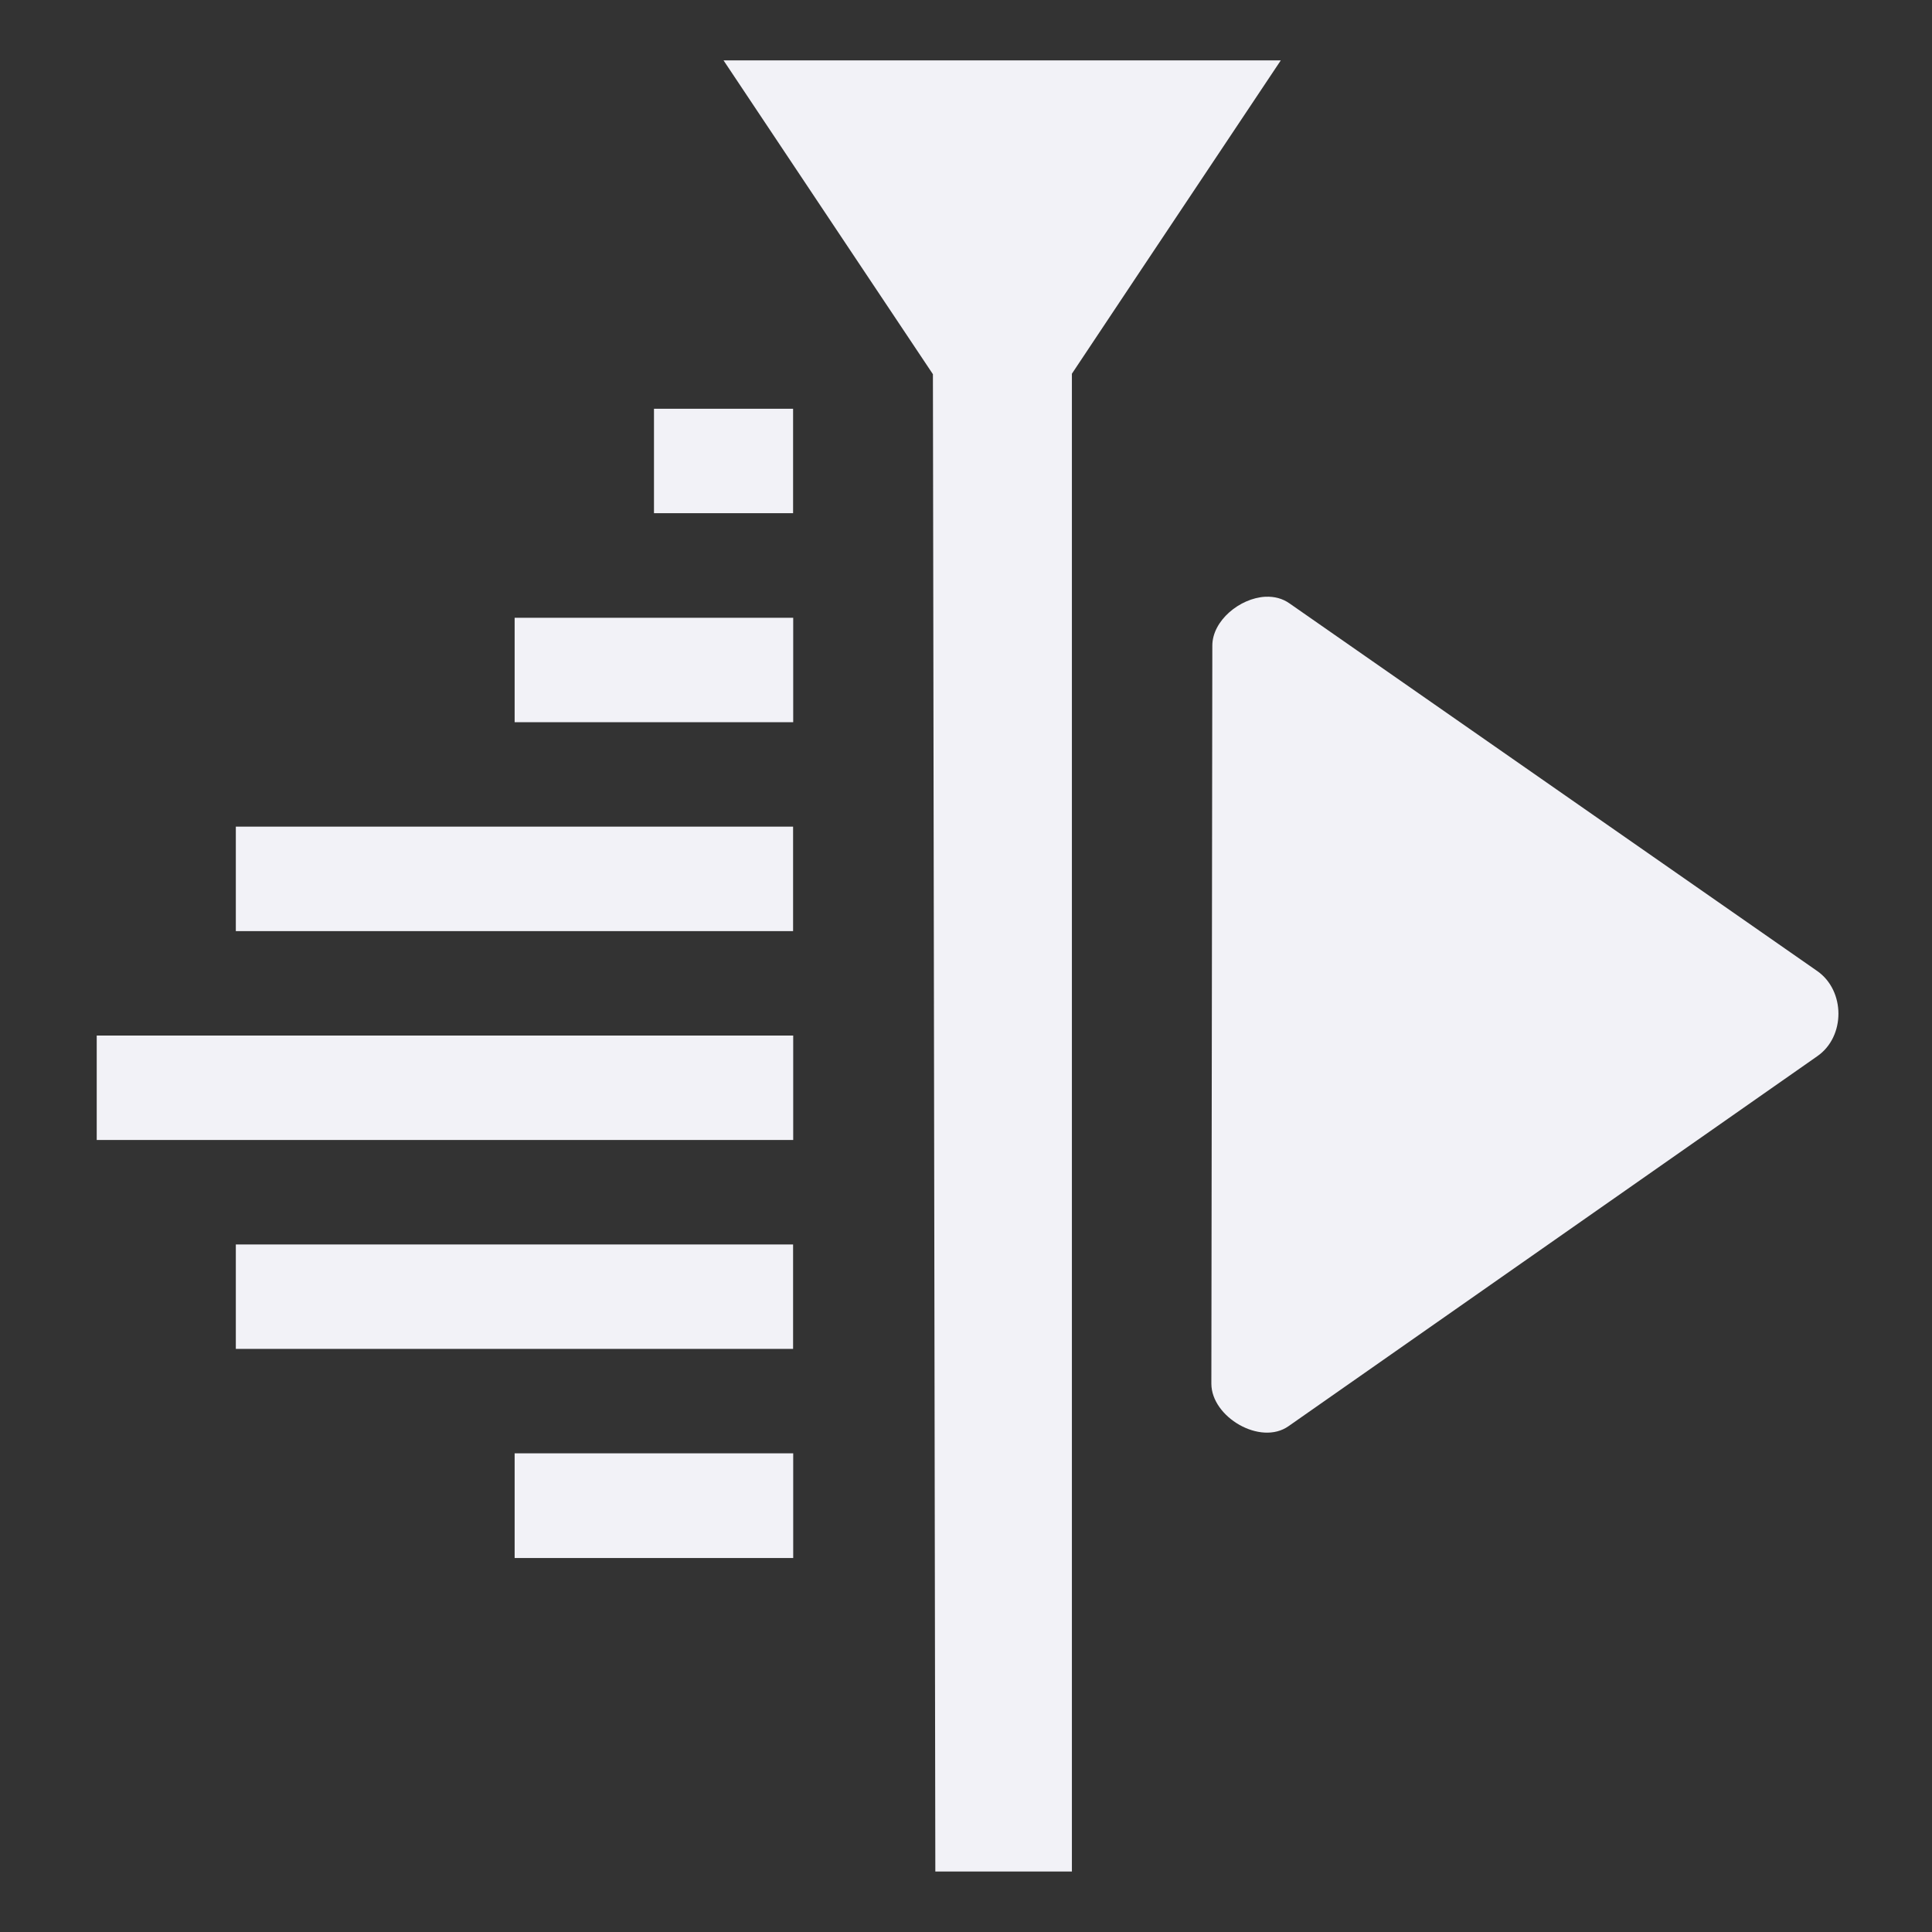 <svg height="16" width="16" xmlns="http://www.w3.org/2000/svg">
  <rect width="100%" height="100%" fill="#333333" stroke="none"/>
  <path d="m5.992.5 1.154 1.73.58.869.02 12.4h1.131v-12.404l.576-.865 1.154-1.73h-2.307zm-.576 2.885v.865h1.152v-.865zm5.063 1.557c-.212.011-.44.199-.439.406l-.008 6.111c0 .276.406.516.639.352l4.379-3.064c.234-.162.233-.542 0-.705l-4.371-3.045c-.058-.041-.126-.058-.197-.055zm-6.217.174v.865h2.307v-.865zm-2.309 1.73v.865h4.615v-.865zm-1.152 1.73v.865h5.768v-.865zm1.152 1.73v.865h4.615v-.865zm2.309 1.73v.867h2.307v-.867z" fill="#f2f2f7"/>
</svg>
